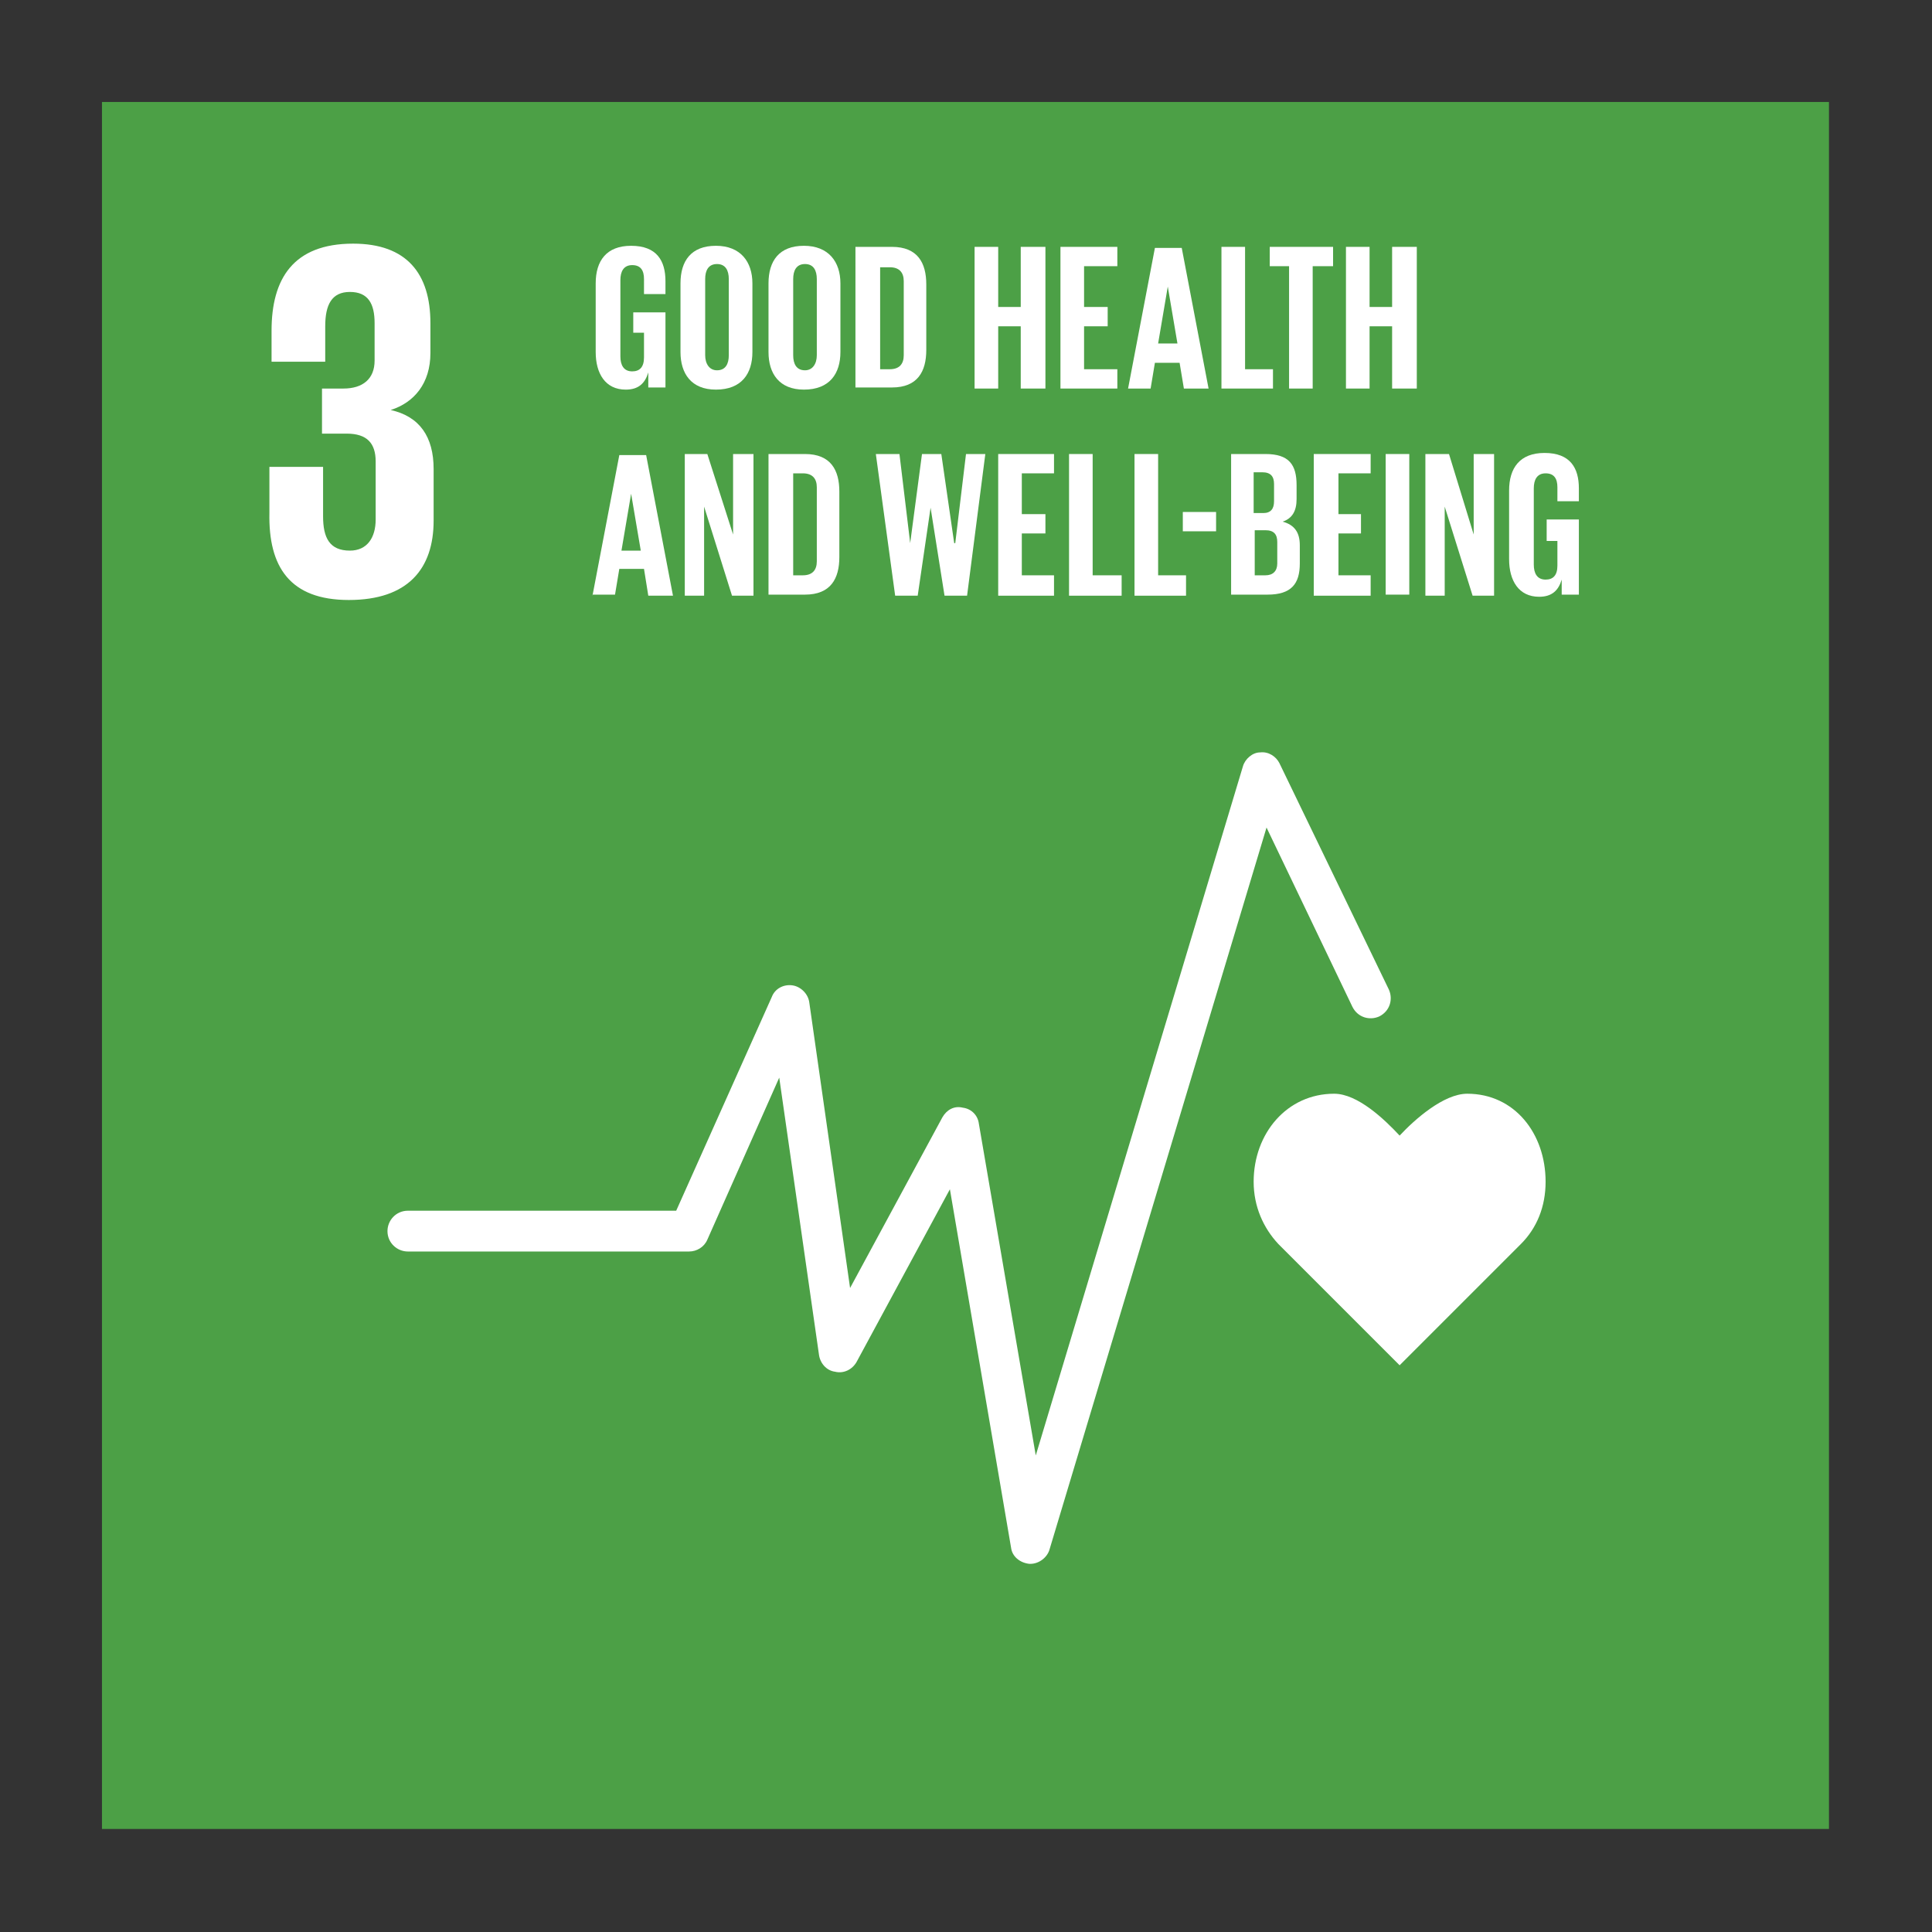 <?xml version="1.0" encoding="utf-8"?>
<!-- Generator: Adobe Illustrator 21.0.0, SVG Export Plug-In . SVG Version: 6.00 Build 0)  -->
<svg version="1.1" id="Layer_1" xmlns="http://www.w3.org/2000/svg" xmlns:xlink="http://www.w3.org/1999/xlink" x="0px" y="0px"
	 viewBox="0 0 180 180" style="enable-background:new 0 0 180 180;" xml:space="preserve">
<rect x="0" y="0" width="180" height="180" fill="#333333" stroke="none"/>
<style type="text/css">
	.st0{fill:#4CA046;}
	.st1{fill:#FFFFFF;}
</style>
<rect x="9.5" y="9.5" class="st0" width="160.9" height="160.9"/>
<path class="st1" d="M32.5,55.9c5.5,0,7.9-2.9,7.9-7.4v-4.8c0-3-1.3-4.9-4-5.5c2.2-0.7,3.7-2.5,3.7-5.3v-2.8c0-4.6-2.2-7.4-7.2-7.4
	c-5.6,0-7.6,3.3-7.6,8.1v2.9h5v-3.3c0-2,0.6-3.2,2.3-3.2c1.7,0,2.3,1.1,2.3,2.9v3.5c0,1.7-1.1,2.6-2.9,2.6H30v4.2h2.3
	c1.9,0,2.7,0.9,2.7,2.6v5.4c0,1.7-0.8,2.9-2.4,2.9c-1.9,0-2.5-1.2-2.5-3.2v-4.6h-5v4.3C25,52.8,27,55.9,32.5,55.9"/>
<path class="st1" d="M144,110.1c0-4.5-2.9-8.2-7.3-8.2c-2.2,0-4.9,2.4-6.3,3.9c-1.4-1.5-3.9-3.9-6.1-3.9c-4.4,0-7.5,3.7-7.5,8.2
	c0,2.3,0.9,4.3,2.3,5.8l11.3,11.3l11.3-11.3l0,0C143.2,114.4,144,112.4,144,110.1"/>
<path class="st1" d="M96,145.7c0,0-0.1,0-0.1,0c-0.9-0.1-1.6-0.7-1.7-1.5l-5.7-33.4l-8.7,16.1c-0.4,0.7-1.2,1.1-2,0.9
	c-0.8-0.1-1.4-0.8-1.5-1.6l-3.7-25.8l-6.7,15.1c-0.3,0.7-1,1.1-1.7,1.1H38c-1,0-1.9-0.8-1.9-1.9c0-1,0.8-1.9,1.9-1.9h25l8.9-19.9
	c0.3-0.8,1.1-1.2,1.9-1.1c0.8,0.1,1.5,0.8,1.6,1.6l3.8,26.6l8.6-15.9c0.4-0.7,1.1-1.1,1.9-0.9c0.8,0.1,1.4,0.7,1.5,1.5l5.3,30.9
	l19.3-64.2c0.2-0.7,0.9-1.3,1.6-1.3c0.8-0.1,1.5,0.4,1.8,1l10.2,21.1c0.4,0.9,0.1,2-0.9,2.5c-0.9,0.4-2,0.1-2.5-0.9L118,77.1
	l-20.2,67.2C97.6,145.1,96.8,145.7,96,145.7"/>
<path class="st1" d="M58.8,29.1H62v7h-1.6v-1.4c-0.3,1-0.9,1.6-2.1,1.6c-1.9,0-2.8-1.5-2.8-3.5v-6.4c0-2.1,1-3.5,3.3-3.5
	c2.4,0,3.2,1.4,3.2,3.3v1.2h-2V26c0-0.8-0.3-1.3-1.1-1.3c-0.8,0-1.1,0.6-1.1,1.4v7.1c0,0.8,0.3,1.4,1.1,1.4c0.7,0,1.1-0.4,1.1-1.3
	v-2.3h-1V29.1"/>
<path class="st1" d="M63.4,32.8v-6.4c0-2.1,1-3.5,3.3-3.5c2.3,0,3.4,1.5,3.4,3.5v6.4c0,2-1,3.5-3.4,3.5
	C64.4,36.3,63.4,34.8,63.4,32.8 M67.9,33.1v-7.1c0-0.8-0.3-1.4-1.1-1.4c-0.8,0-1.1,0.6-1.1,1.4v7.1c0,0.8,0.4,1.4,1.1,1.4
	C67.6,34.5,67.9,33.9,67.9,33.1z"/>
<path class="st1" d="M71.6,32.8v-6.4c0-2.1,1-3.5,3.3-3.5c2.3,0,3.4,1.5,3.4,3.5v6.4c0,2-1,3.5-3.4,3.5
	C72.6,36.3,71.6,34.8,71.6,32.8 M76.1,33.1v-7.1c0-0.8-0.3-1.4-1.1-1.4c-0.8,0-1.1,0.6-1.1,1.4v7.1c0,0.8,0.3,1.4,1.1,1.4
	C75.7,34.5,76.1,33.9,76.1,33.1z"/>
<path class="st1" d="M86.3,26.5v6.1c0,2-0.8,3.5-3.2,3.5h-3.4V23h3.4C85.5,23,86.3,24.5,86.3,26.5 M82.9,34.4c0.9,0,1.3-0.5,1.3-1.3
	v-6.9c0-0.8-0.4-1.3-1.3-1.3h-0.9v9.5H82.9z"/>
<polyline class="st1" points="95.1,30.4 93,30.4 93,36.2 90.8,36.2 90.8,23 93,23 93,28.6 95.1,28.6 95.1,23 97.4,23 97.4,36.2 
	95.1,36.2 95.1,30.4 "/>
<polyline class="st1" points="98.8,23 104.1,23 104.1,24.8 101,24.8 101,28.6 103.2,28.6 103.2,30.4 101,30.4 101,34.4 104.1,34.4 
	104.1,36.2 98.8,36.2 98.8,23 "/>
<path class="st1" d="M105.1,36.2l2.5-13.1h2.5l2.5,13.1h-2.3l-0.4-2.4h-2.3l-0.4,2.4H105.1 M107.9,32h1.8l-0.9-5.3h0L107.9,32z"/>
<polyline class="st1" points="113.8,23 116,23 116,34.4 118.6,34.4 118.6,36.2 113.8,36.2 113.8,23 "/>
<polyline class="st1" points="118.3,23 124.2,23 124.2,24.8 122.3,24.8 122.3,36.2 120.1,36.2 120.1,24.8 118.3,24.8 118.3,23 "/>
<polyline class="st1" points="129.7,30.4 127.6,30.4 127.6,36.2 125.4,36.2 125.4,23 127.6,23 127.6,28.6 129.7,28.6 129.7,23 
	132,23 132,36.2 129.7,36.2 129.7,30.4 "/>
<path class="st1" d="M55.2,55.5l2.5-13.1h2.5l2.5,13.1h-2.3L60,53h-2.3l-0.4,2.4H55.2 M57.9,51.3h1.8L58.8,46h0L57.9,51.3z"/>
<polyline class="st1" points="65.6,47.2 65.6,55.5 63.8,55.5 63.8,42.3 65.9,42.3 68.3,49.8 68.3,42.3 70.2,42.3 70.2,55.5 
	68.2,55.5 65.6,47.2 "/>
<path class="st1" d="M78.2,45.8v6.1c0,2-0.8,3.5-3.2,3.5h-3.4V42.3H75C77.4,42.3,78.2,43.8,78.2,45.8 M74.8,53.6
	c0.9,0,1.3-0.5,1.3-1.3v-6.9c0-0.8-0.4-1.3-1.3-1.3h-0.9v9.5H74.8z"/>
<polyline class="st1" points="86.7,47.3 85.5,55.5 83.4,55.5 81.6,42.3 83.8,42.3 84.8,50.6 84.8,50.6 85.9,42.3 87.7,42.3 
	88.9,50.6 89,50.6 90,42.3 91.8,42.3 90.1,55.5 88,55.5 86.7,47.3 86.7,47.3 "/>
<polyline class="st1" points="93,42.3 98.2,42.3 98.2,44.1 95.2,44.1 95.2,47.9 97.4,47.9 97.4,49.7 95.2,49.7 95.2,53.6 98.2,53.6 
	98.2,55.5 93,55.5 93,42.3 "/>
<polyline class="st1" points="99.6,42.3 101.8,42.3 101.8,53.6 104.5,53.6 104.5,55.5 99.6,55.5 99.6,42.3 "/>
<polyline class="st1" points="105.7,42.3 107.9,42.3 107.9,53.6 110.5,53.6 110.5,55.5 105.7,55.5 105.7,42.3 "/>
<rect x="110.2" y="47.7" class="st1" width="3.1" height="1.8"/>
<path class="st1" d="M114.7,42.3h3.2c2.2,0,2.9,1,2.9,2.9v1.3c0,1.1-0.4,1.8-1.3,2.1c1.1,0.3,1.6,1,1.6,2.2v1.7c0,1.9-0.8,2.9-3,2.9
	h-3.4V42.3 M116.9,47.8h0.8c0.7,0,1-0.4,1-1.1v-1.6c0-0.7-0.3-1.1-1.1-1.1h-0.8V47.8z M116.9,49.5v4.1h1c0.7,0,1.1-0.4,1.1-1.1v-2
	c0-0.7-0.3-1.1-1.1-1.1H116.9z"/>
<polyline class="st1" points="122.4,42.3 127.7,42.3 127.7,44.1 124.7,44.1 124.7,47.9 126.8,47.9 126.8,49.7 124.7,49.7 
	124.7,53.6 127.7,53.6 127.7,55.5 122.4,55.5 122.4,42.3 "/>
<rect x="129.1" y="42.3" class="st1" width="2.2" height="13.1"/>
<polyline class="st1" points="134.6,47.2 134.6,55.5 132.8,55.5 132.8,42.3 135,42.3 137.3,49.8 137.3,42.3 139.2,42.3 139.2,55.5 
	137.2,55.5 134.6,47.2 "/>
<path class="st1" d="M144,48.4h3.1v7h-1.6V54c-0.3,1-0.9,1.6-2.1,1.6c-1.9,0-2.8-1.5-2.8-3.5v-6.4c0-2.1,1-3.5,3.3-3.5
	c2.4,0,3.2,1.4,3.2,3.3v1.2h-2v-1.3c0-0.8-0.3-1.3-1.1-1.3c-0.8,0-1.1,0.6-1.1,1.4v7.1c0,0.8,0.3,1.4,1.1,1.4c0.7,0,1.1-0.4,1.1-1.3
	v-2.3h-1V48.4"/>
</svg>
